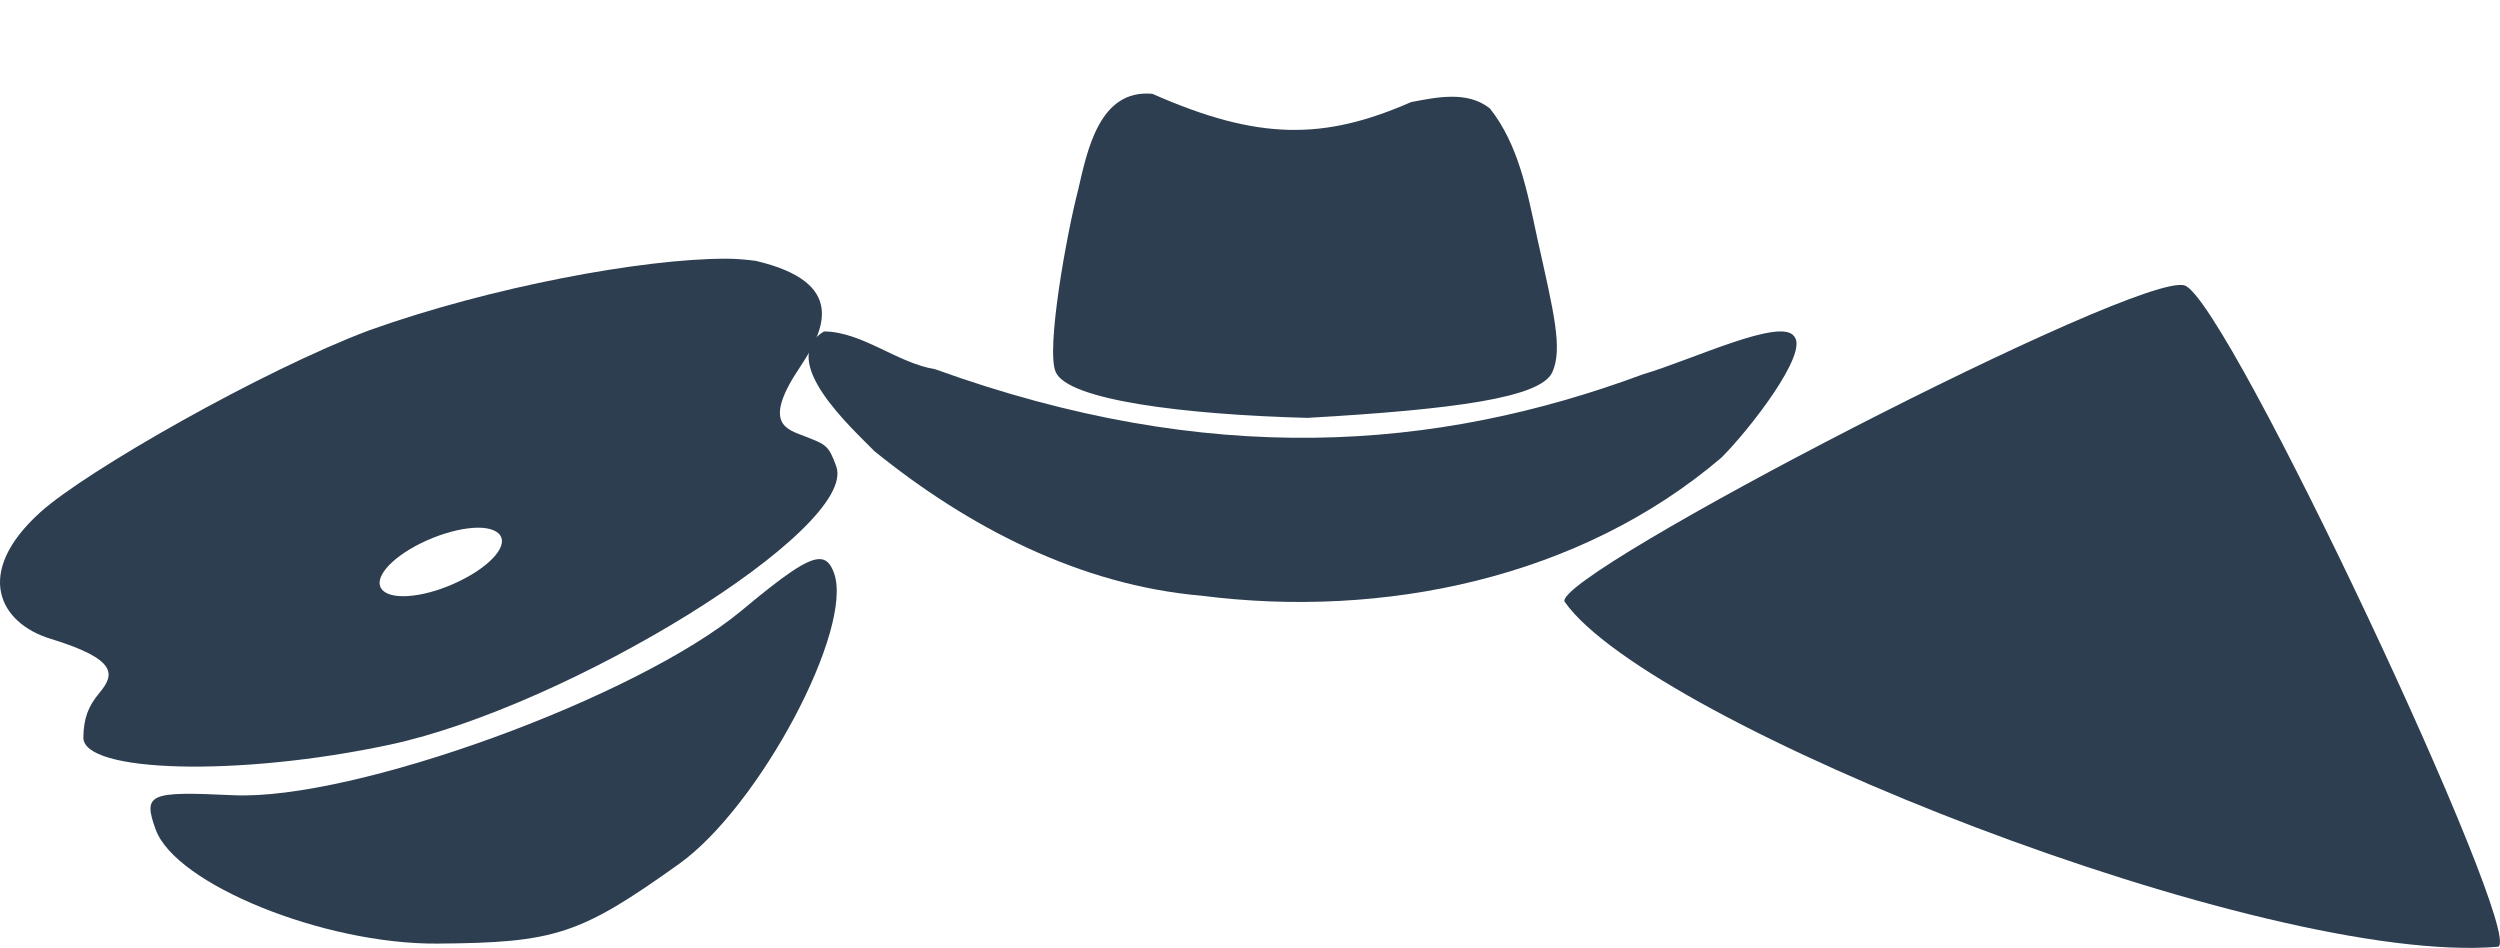 <?xml version="1.0" encoding="UTF-8" standalone="no"?>
<!-- Created with Inkscape (http://www.inkscape.org/) -->

<svg
   xmlns:dc="http://purl.org/dc/elements/1.1/"
   xmlns:cc="http://creativecommons.org/ns#"
   xmlns:rdf="http://www.w3.org/1999/02/22-rdf-syntax-ns#"
   xmlns:svg="http://www.w3.org/2000/svg"
   xmlns="http://www.w3.org/2000/svg"
   xmlns:sodipodi="http://sodipodi.sourceforge.net/DTD/sodipodi-0.dtd"
   xmlns:inkscape="http://www.inkscape.org/namespaces/inkscape"
   id="svg2"
   viewBox="0 0 106.886 40.526"
   version="1.1"
   inkscape:version="0.48.4 r9939"
   width="100%"
   height="100%"
   sodipodi:docname="role_based_model.svg">
  <defs
     id="defs11" />
  <sodipodi:namedview
     pagecolor="#ffffff"
     bordercolor="#666666"
     borderopacity="1"
     objecttolerance="10"
     gridtolerance="10"
     guidetolerance="10"
     inkscape:pageopacity="0"
     inkscape:pageshadow="2"
     inkscape:window-width="989"
     inkscape:window-height="609"
     id="namedview9"
     showgrid="false"
     fit-margin-top="4"
     fit-margin-left="0"
     fit-margin-right="0"
     fit-margin-bottom="0"
     inkscape:zoom="4.3225138"
     inkscape:cx="59.139952"
     inkscape:cy="14.634272"
     inkscape:window-x="33"
     inkscape:window-y="24"
     inkscape:window-maximized="0"
     inkscape:current-layer="svg2" />
  <g
     style="fill:#2c3e50"
     transform="translate(-174.337,-49.531)"
     id="g8">
    <path
       inkscape:connector-curvature="0"
       d="m 267.75,61.739 c 1.861,0.677 14.555,27.749 13.398,28.269 -9.982,0.85 -36.282,-9.539 -39.916,-14.751 -0.571,-1.141 24.647,-14.199 26.517,-13.518 z"
       id="path10"
       sodipodi:nodetypes="ccccc" />
    <path
       inkscape:connector-curvature="0"
       d="m 205.338,60.592 c -3.501,0.003 -9.959,1.184 -15.219,3.062 -4.549,1.709 -12.111,6.016 -14.062,7.781 -2.873,2.599 -1.741,4.74 0.438,5.406 2.918,0.892 2.734,1.542 2.094,2.312 -0.49,0.589 -0.673,1.089 -0.688,1.906 -0.026,1.508 6.621,1.695 13.094,0.312 7.664,-1.637 20.057,-9.259 19.094,-11.906 -0.324,-0.889 -0.422,-0.921 -1.344,-1.281 -0.761,-0.297 -1.841,-0.516 -0.219,-2.938 1.081,-1.614 2.038,-3.641 -1.875,-4.562 -0.368,-0.048 -0.812,-0.094 -1.312,-0.094 z m -10.562,11.5 c 0.53,-0.002 0.908,0.153 1,0.438 0.184,0.57 -0.848,1.486 -2.281,2.062 -1.433,0.576 -2.722,0.57 -2.906,0 -0.184,-0.57 0.817,-1.486 2.25,-2.062 0.717,-0.288 1.407,-0.435 1.938,-0.438 z m 14.562,1.344 c -0.541,0.027 -1.47,0.678 -3.281,2.188 -4.484,3.737 -16.607,8.147 -21.75,7.906 -1.805,-0.084 -2.778,-0.104 -3.219,0.094 -0.441,0.198 -0.373,0.607 -0.094,1.375 0.849,2.334 7.178,4.907 12.031,4.875 5.066,-0.034 6.117,-0.39 10.344,-3.406 3.444,-2.458 7.486,-10.072 6.625,-12.438 -0.148,-0.407 -0.332,-0.61 -0.656,-0.594 z"
       id="path12"
       sodipodi:nodetypes="ccccccccccccccsscccccccccscccc" />
    <path
       inkscape:connector-curvature="0"
       d="m 234.66,53.899 c -3.712,1.624 -6.512,1.651 -11.051,-0.356 -2.267,-0.213 -2.785,2.409 -3.175,4.101 -0.488,1.868 -1.392,6.853 -0.958,7.799 0.529,1.19 5.448,1.813 10.759,1.954 6.308,-0.362 9.953,-0.863 10.465,-1.94 0.466,-1.013 0.068,-2.569 -0.651,-5.802 -0.405,-1.895 -0.784,-3.937 -2.011,-5.486 -0.957,-0.766 -2.28,-0.482 -3.378,-0.271 z m -25.092,9.801 c -2.04,1.233 1.201,4.141 2.146,5.113 4.005,3.246 8.793,5.739 13.996,6.188 7.768,0.992 16.173,-0.741 22.226,-5.905 1.201,-1.196 3.73,-4.457 3.116,-5.176 -0.544,-0.845 -4.352,0.99 -6.471,1.615 -8.857,3.289 -18.538,4.015 -30.268,-0.22 -1.611,-0.259 -3.11,-1.6 -4.745,-1.614 z"
       id="path14" />
  </g>
</svg>
